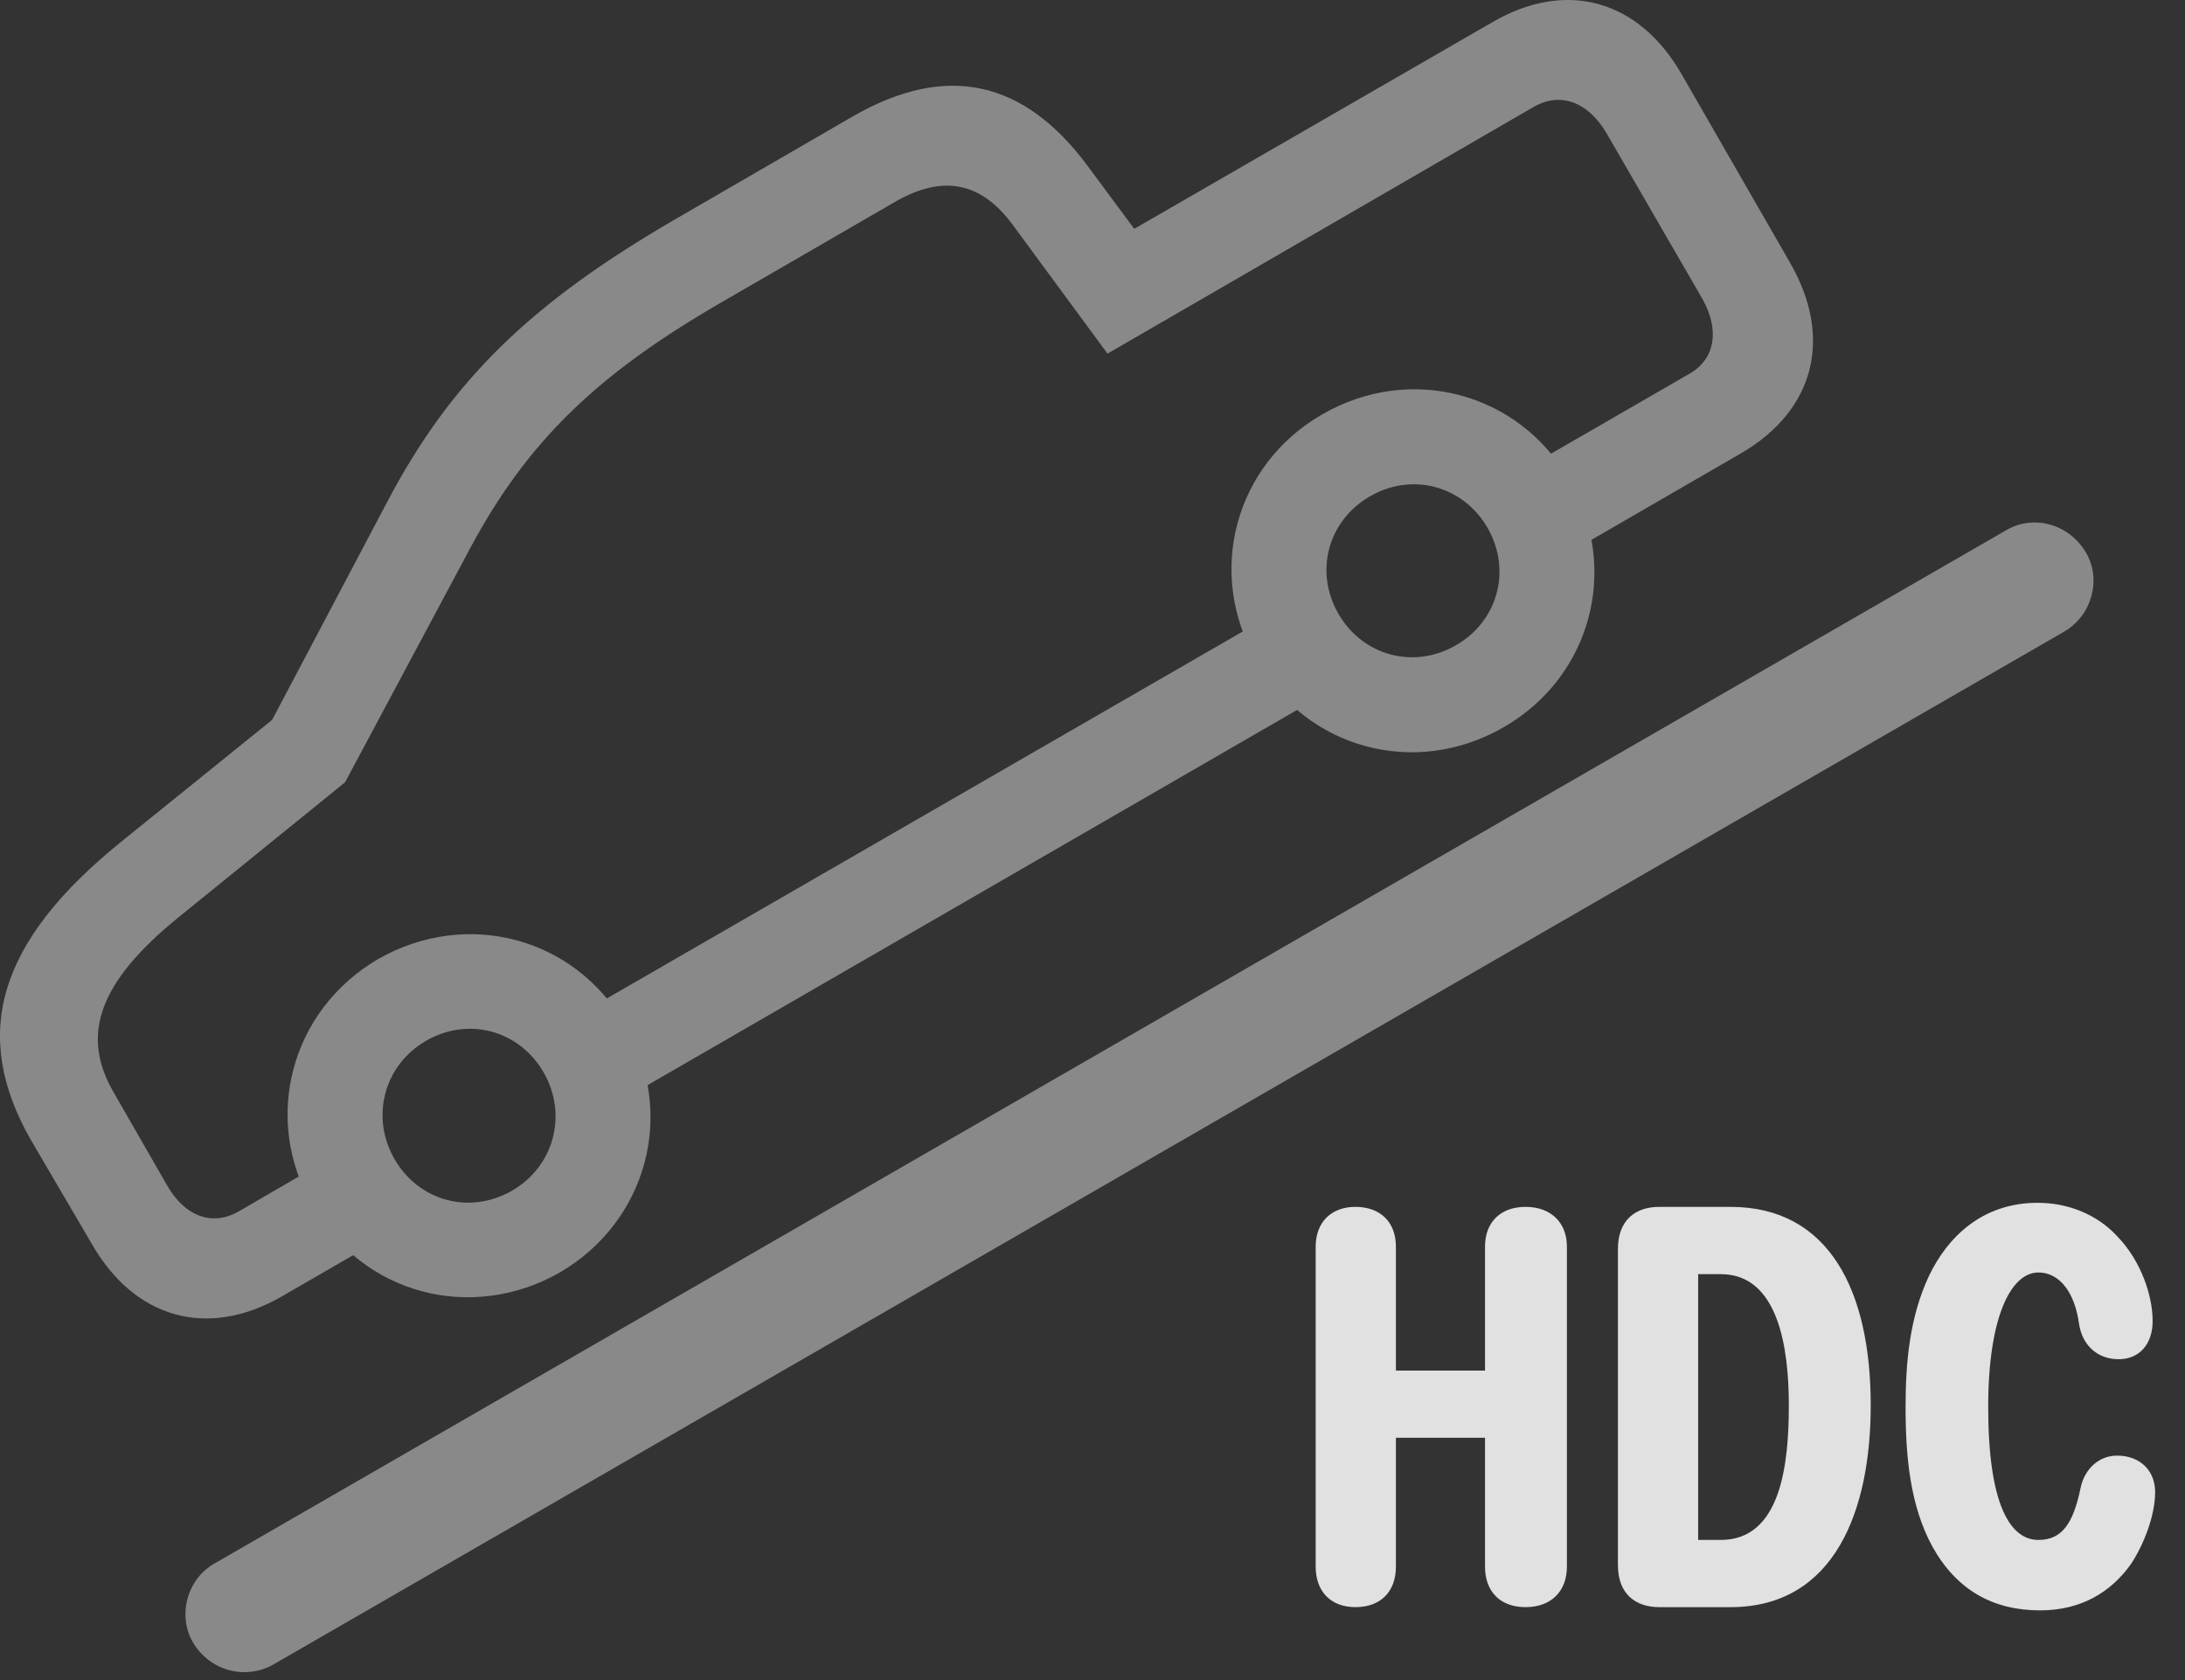 <?xml version="1.0" encoding="UTF-8"?>
<!--Generator: Apple Native CoreSVG 341-->
<!DOCTYPE svg
PUBLIC "-//W3C//DTD SVG 1.1//EN"
       "http://www.w3.org/Graphics/SVG/1.1/DTD/svg11.dtd">
<svg version="1.1" xmlns="http://www.w3.org/2000/svg" xmlns:xlink="http://www.w3.org/1999/xlink" viewBox="0 0 26.336 20.252">
 <rect x="0" y="0" width="26.336" height="20.252" fill="#333333" stroke="none"/>
 <g>
  <rect height="20.252" opacity="0" width="26.336" x="0" y="0"/>
  <path d="M2.323 19.789C2.528 20.141 2.958 20.248 3.29 20.063L24.882 7.611C25.214 7.416 25.331 6.986 25.145 6.664C24.94 6.313 24.511 6.195 24.179 6.391L2.587 18.842C2.255 19.027 2.138 19.467 2.323 19.789Z" fill="white" fill-opacity="0.425"/>
  <path d="M3.388 15.629L4.843 14.789L4.267 13.793L2.87 14.604C2.558 14.779 2.226 14.662 2.011 14.281L1.366 13.158C0.966 12.465 1.2 11.83 2.147 11.059L4.159 9.428L5.673 6.596C6.356 5.326 7.187 4.516 8.69 3.647L10.8 2.426C11.366 2.104 11.825 2.192 12.206 2.709L13.349 4.262L18.495 1.283C18.808 1.108 19.14 1.225 19.364 1.606L20.517 3.598C20.732 3.979 20.673 4.33 20.36 4.506L18.28 5.707L18.857 6.694L20.985 5.463C21.874 4.945 22.099 4.067 21.571 3.158L20.273 0.902C19.755-0.006 18.876-0.25 17.987 0.268L13.671 2.758L13.114 2.006C12.343 0.961 11.405 0.756 10.282 1.401L8.124 2.651C6.396 3.656 5.438 4.584 4.667 6.049L3.28 8.676L1.454 10.15C-0.03 11.352-0.353 12.465 0.37 13.735L1.103 14.985C1.62 15.893 2.499 16.137 3.388 15.629ZM7.294 13.373L16.171 8.246L15.604 7.25L6.718 12.377ZM6.747 15.336C7.802 14.721 8.153 13.412 7.538 12.358C6.933 11.293 5.624 10.951 4.56 11.557C3.505 12.172 3.153 13.481 3.769 14.535C4.374 15.6 5.683 15.942 6.747 15.336ZM6.171 14.35C5.663 14.643 5.048 14.477 4.755 13.969C4.462 13.461 4.628 12.836 5.136 12.543C5.644 12.25 6.259 12.416 6.552 12.924C6.845 13.432 6.679 14.057 6.171 14.35ZM18.124 8.764C19.179 8.158 19.53 6.85 18.915 5.785C18.31 4.731 17.001 4.379 15.937 4.994C14.882 5.6 14.53 6.908 15.146 7.963C15.751 9.027 17.06 9.379 18.124 8.764ZM17.548 7.777C17.04 8.07 16.425 7.904 16.132 7.397C15.839 6.889 16.005 6.274 16.513 5.981C17.02 5.688 17.636 5.854 17.929 6.361C18.222 6.869 18.056 7.485 17.548 7.777Z" fill="white" fill-opacity="0.425"/>
  <path d="M24.589 19.408C25.077 19.408 25.439 19.194 25.683 18.852C25.839 18.617 25.976 18.266 25.976 17.983C25.976 17.719 25.79 17.543 25.517 17.543C25.302 17.543 25.126 17.699 25.077 17.934C24.989 18.363 24.852 18.559 24.569 18.559C24.227 18.559 23.964 18.129 23.964 16.957C23.964 15.873 24.237 15.336 24.569 15.336C24.833 15.336 25.009 15.59 25.058 15.951C25.097 16.215 25.282 16.381 25.536 16.381C25.79 16.381 25.946 16.195 25.946 15.922C25.946 15.619 25.81 15.199 25.517 14.897C25.273 14.633 24.921 14.496 24.56 14.496C23.895 14.496 23.476 14.906 23.251 15.375C23.017 15.873 22.968 16.42 22.968 16.957C22.968 17.572 23.026 18.149 23.29 18.637C23.583 19.164 24.023 19.408 24.589 19.408ZM16.337 19.369C16.64 19.369 16.825 19.184 16.825 18.881L16.825 17.328L17.899 17.328L17.899 18.881C17.899 19.184 18.085 19.369 18.388 19.369C18.69 19.369 18.886 19.184 18.886 18.881L18.886 15.024C18.886 14.731 18.69 14.545 18.388 14.545C18.085 14.545 17.899 14.731 17.899 15.024L17.899 16.518L16.825 16.518L16.825 15.024C16.825 14.731 16.64 14.545 16.337 14.545C16.044 14.545 15.858 14.731 15.858 15.024L15.858 18.881C15.858 19.184 16.044 19.369 16.337 19.369ZM19.999 19.369L20.858 19.369C22.118 19.369 22.548 18.197 22.548 16.938C22.548 15.561 22.05 14.545 20.858 14.545L19.999 14.545C19.716 14.545 19.501 14.701 19.501 15.053L19.501 18.861C19.501 19.213 19.716 19.369 19.999 19.369ZM20.468 18.559L20.468 15.356L20.741 15.356C21.435 15.356 21.561 16.244 21.561 16.938C21.561 17.651 21.464 18.559 20.741 18.559Z" fill="white" fill-opacity="0.85"/>
 </g>
</svg>

